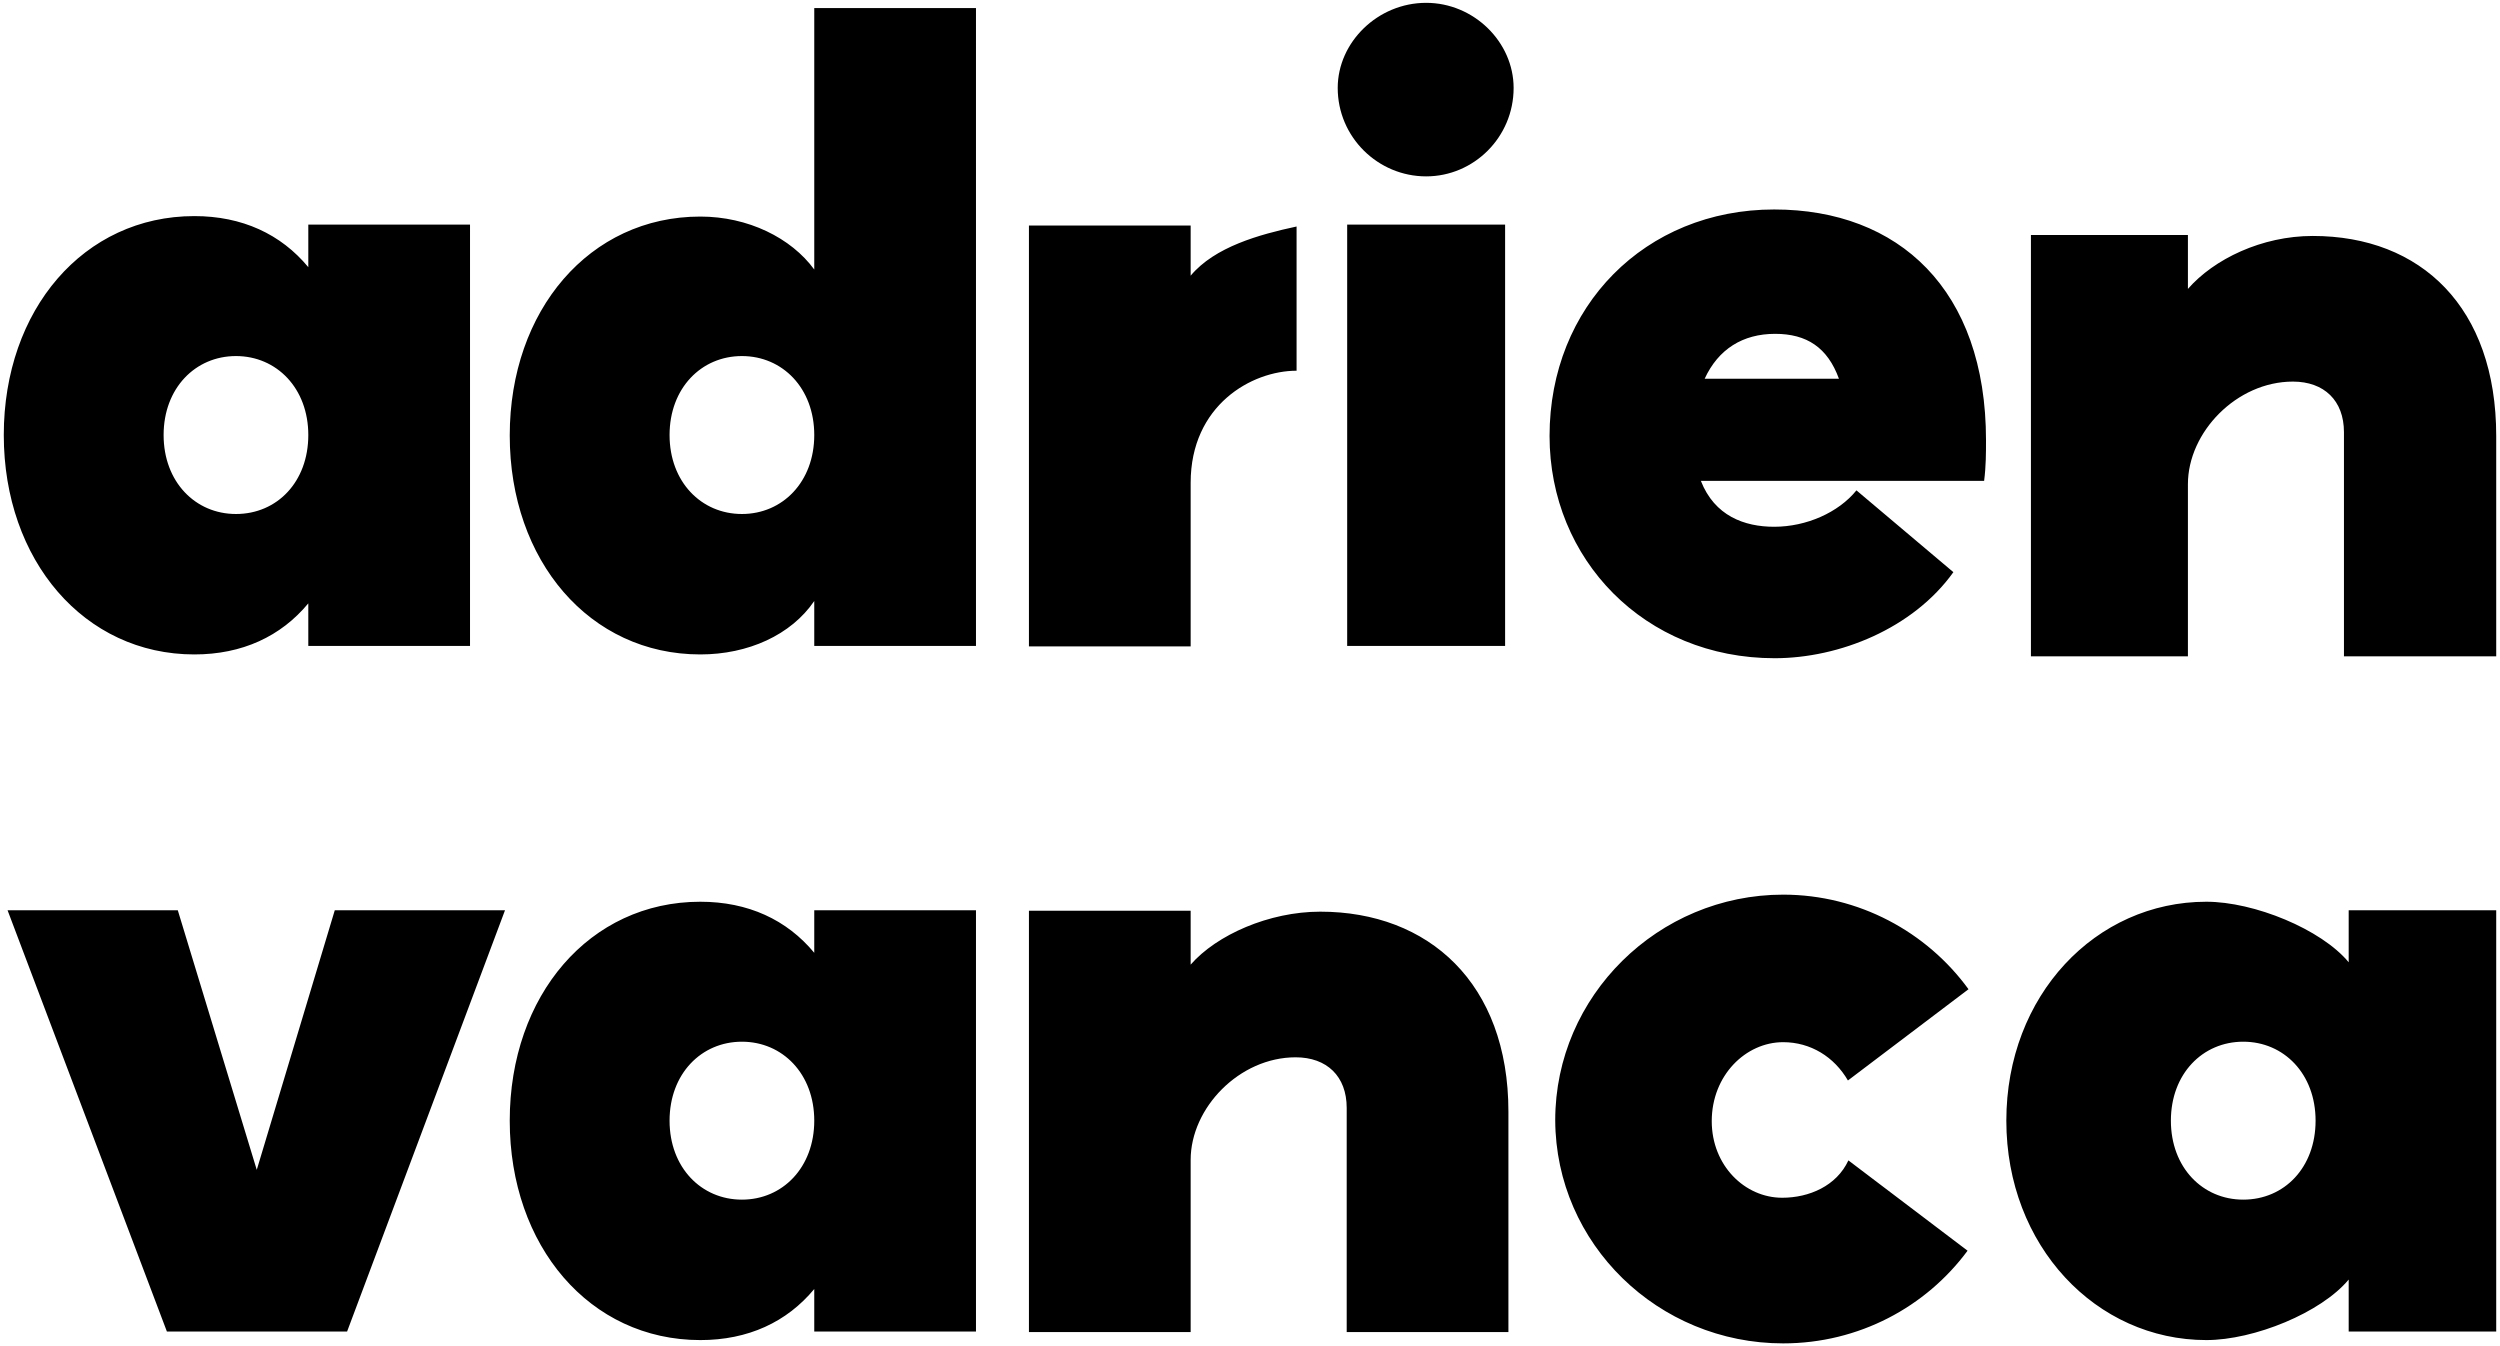 <svg xmlns="http://www.w3.org/2000/svg" viewBox="0 0 528.7 284.7"><path d="M35.3 281.6h38.1l33.4-89.1h-36l-16.5 54.9-16.7-54.9h-36l33.7 89.1zm121.6-27.9c-8.6 0-15.3-6.8-15.3-16.7s6.7-16.7 15.3-16.7 15.3 6.8 15.3 16.7-6.7 16.7-15.3 16.7zm-8.8 29.7c10.1 0 18.3-3.8 24.1-10.8v9h34.2v-89.1h-34.2v9c-5.8-7-14-10.8-24.1-10.8-23.4 0-40.3 19.8-40.3 46.3s16.9 46.4 40.3 46.4zm69.5-1.7h34.2v-36.4c0-11 10.3-21.7 22.2-21.7 6.6 0 10.8 4 10.8 10.7v47.4H319v-46.6c0-27.2-16.9-42.3-39.8-42.3-10.8 0-21.9 4.9-27.4 11.2v-11.4h-34.2v89.1zm159.5 2.4c16 0 30.2-7.7 39-19.6l-25.2-19.1c-2.5 5.4-8.3 7.9-14 7.9-7.9 0-14.9-6.8-14.9-16.2 0-9.7 7.2-16.7 15.1-16.7 5.8 0 10.8 3.1 13.7 8.1l25.5-19.3c-8.8-12.1-23.2-20-39.2-20-26.4 0-48.2 21.4-48.2 47.7.1 26.2 21.8 47.2 48.2 47.2zm97.3-30.4c-8.6 0-15.3-6.8-15.3-16.7s6.7-16.7 15.3-16.7 15.3 6.8 15.3 16.7-6.6 16.7-15.3 16.7zm-7.8 29.7c10.1 0 24.3-5.8 30.1-12.8v11h31.2v-89.1h-31.2v11c-5.8-7-20-12.8-30.1-12.8-23.4 0-42.3 19.8-42.3 46.3s19 46.4 42.3 46.4zM49.9 108.7c-8.6 0-15.3-6.8-15.3-16.7s6.7-16.7 15.3-16.7S65.2 82.1 65.2 92s-6.6 16.7-15.3 16.7zm-8.8 29.7c10.1 0 18.3-3.8 24.1-10.8v9h34.2V47.5H65.2v9c-5.8-7-14-10.8-24.1-10.8C17.7 45.7.8 65.5.8 92s17 46.4 40.3 46.4zm115.8-29.7c-8.6 0-15.3-6.8-15.3-16.7s6.7-16.7 15.3-16.7 15.3 6.8 15.3 16.7-6.7 16.7-15.3 16.7zm-8.8 29.7c10.1 0 19.2-4.1 24.1-11.3v9.5h34.2V1.7h-34.2V57c-4.9-6.7-14-11.2-24.1-11.2-23.4 0-40.3 19.8-40.3 46.3s16.9 46.3 40.3 46.3zm69.5-1.7h34.2v-34.6c0-16.4 12.9-23.7 22.4-23.7V47.9c-7.9 1.7-17.3 4.3-22.4 10.4V47.7h-34.2v89zm67.3-.1h33.4V47.5h-33.4v89.1zm16.7-99.3c10.1 0 18.5-8.3 18.5-18.7 0-9.7-8.4-18-18.5-18-10.2 0-18.7 8.3-18.7 18 0 10.4 8.5 18.7 18.7 18.7zm73.8 33.3c6.7 0 11.1 2.9 13.5 9.5h-28.4c2.9-6.3 8.1-9.5 14.9-9.5zm44.2 31.1c.4-3.1.4-5.9.4-8.6 0-31.9-18.5-48.8-44.8-48.8-27.3 0-47.5 20.5-47.5 47.9 0 26.1 20.1 47 47.6 47 13.7 0 29.3-6.3 37.8-18.2l-20.5-17.3c-3.8 4.7-10.6 7.7-17.4 7.7-6.3 0-12.6-2.3-15.5-9.7h59.9zm9.9 37.1h33.2v-36.4c0-11 10.3-21.7 22.2-21.7 6.6 0 10.8 4 10.8 10.7v47.4h32.2V92.2c0-27.2-15.9-42.3-38.8-42.3-10.8 0-20.9 4.9-26.4 11.2V49.7h-33.2v89.1z"/></svg>